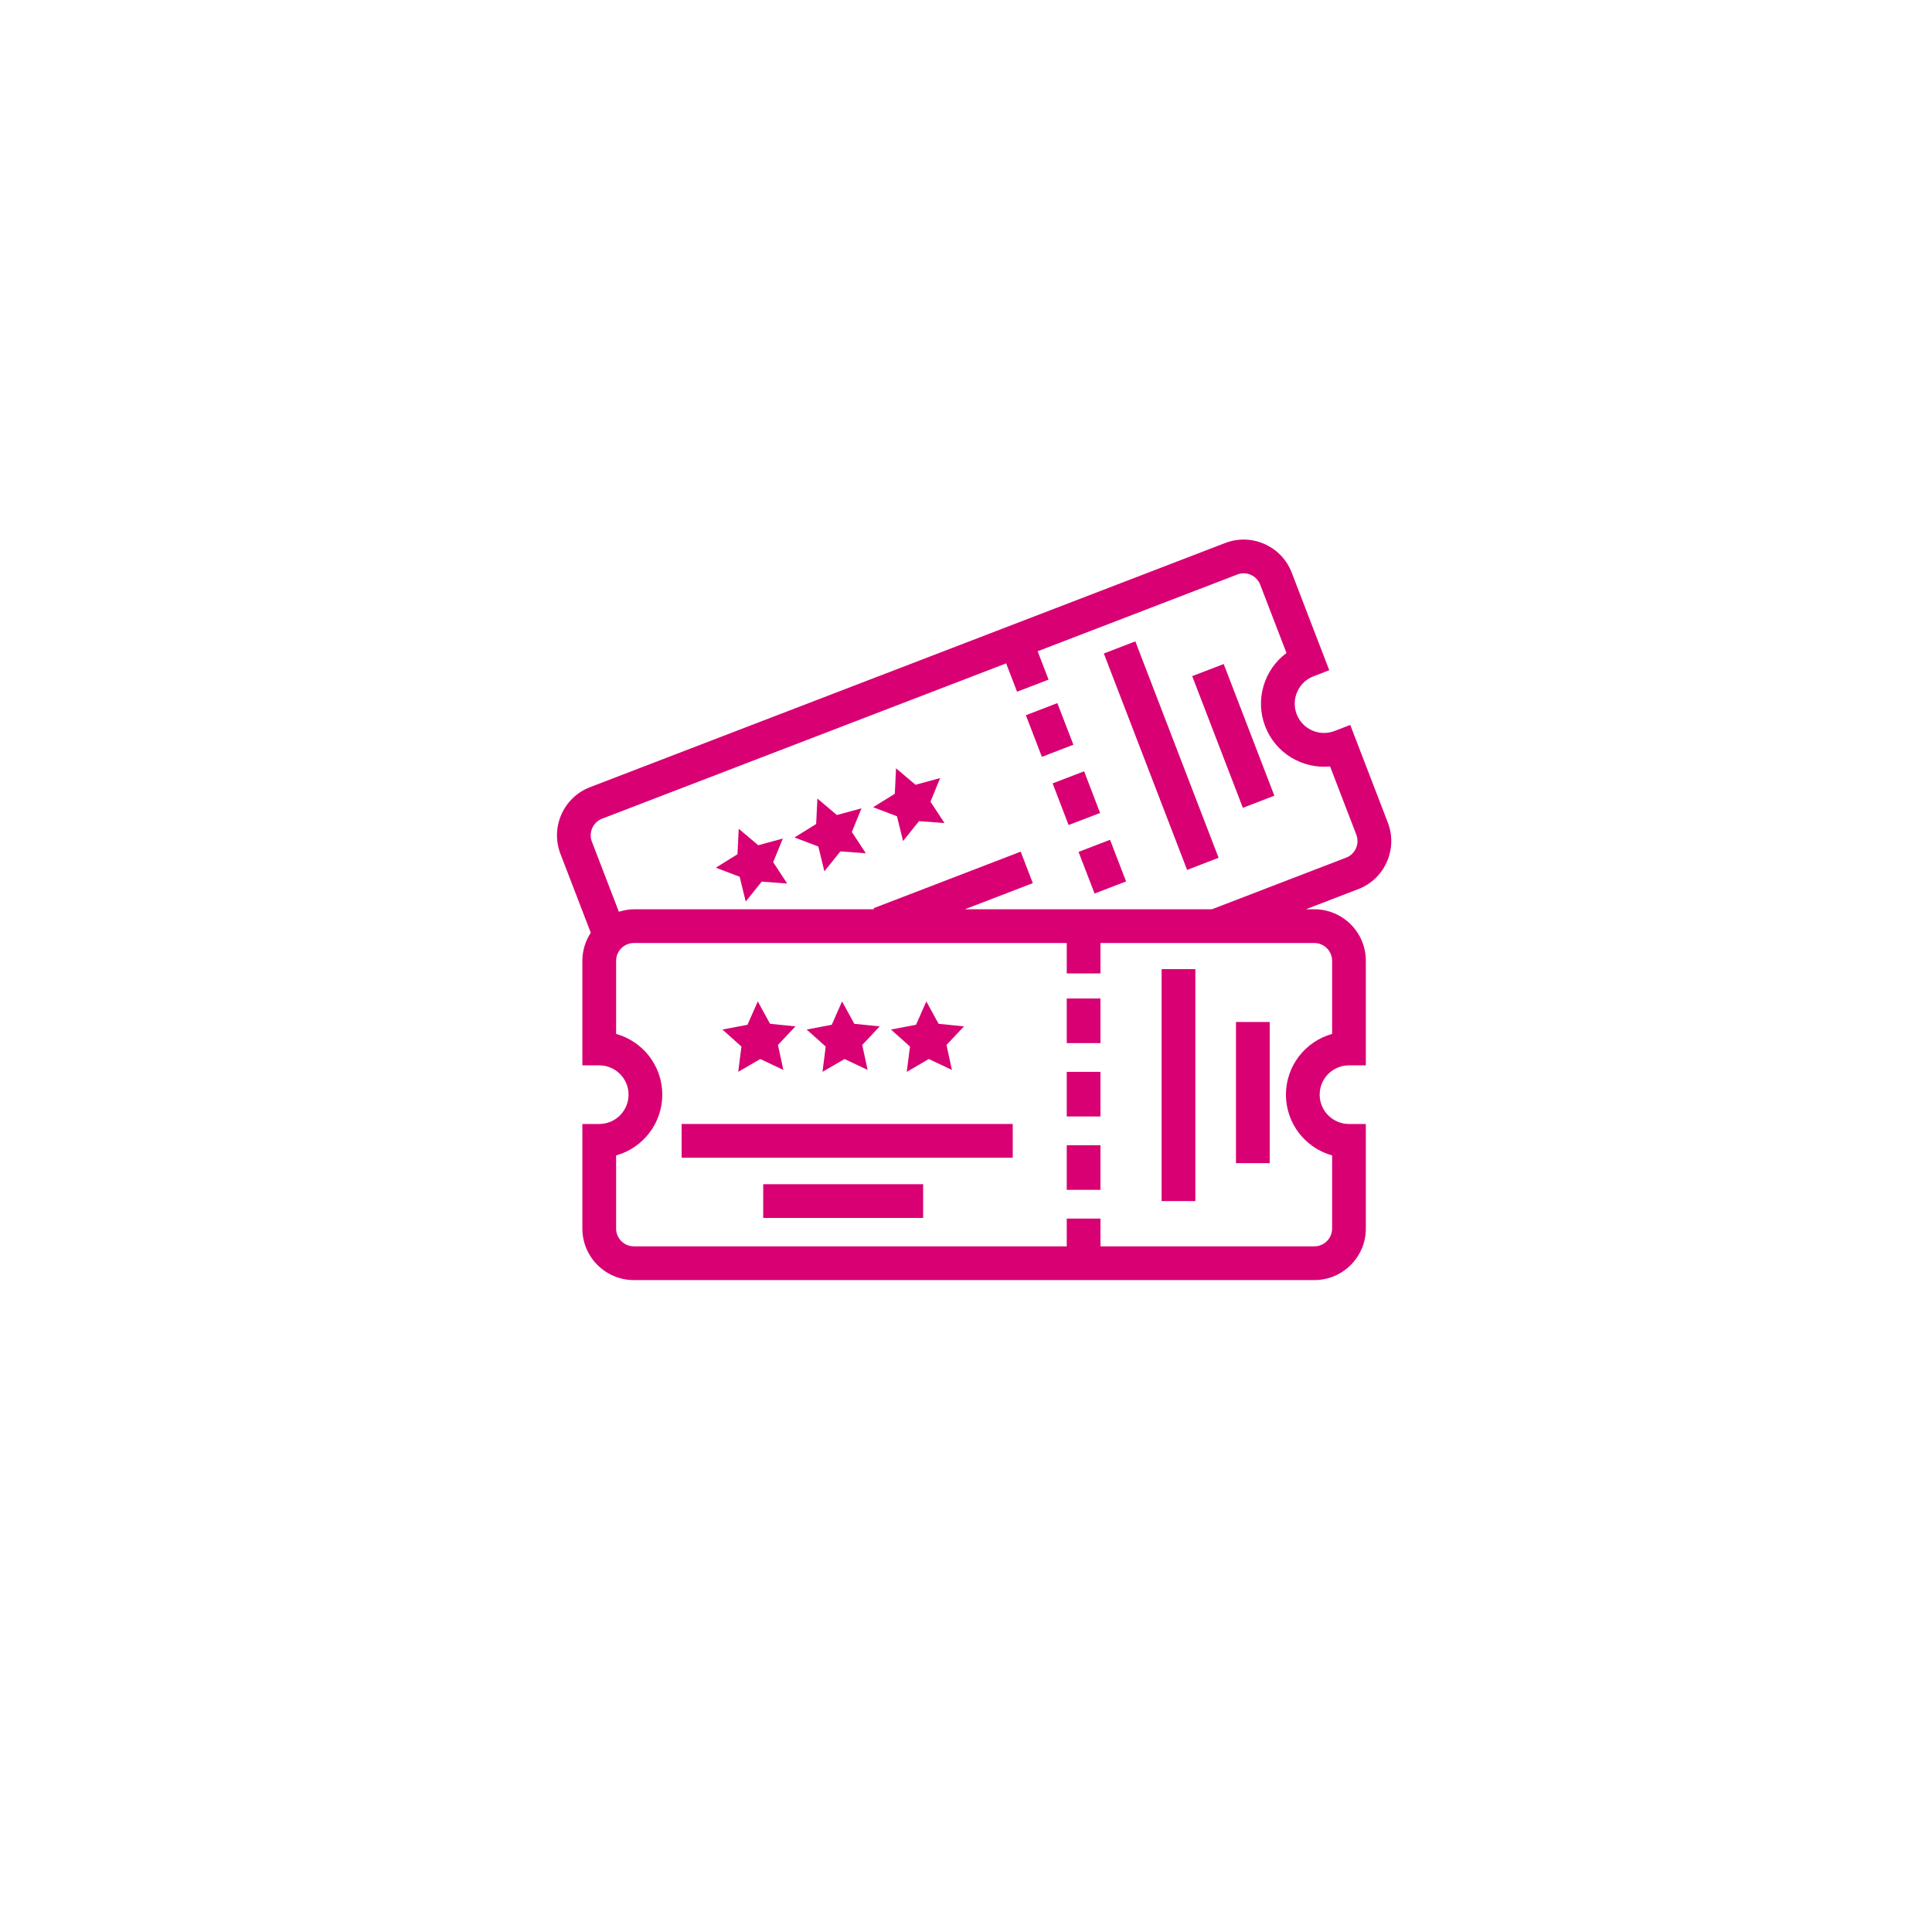 <svg width="111" height="111" viewBox="0 0 111 111" fill="none" xmlns="http://www.w3.org/2000/svg">
<g id="Group 94805">
<g id="Ellipse 4900" filter="url(#filter0_d_46_3418)">
<circle cx="55.176" cy="52.176" r="49.176" fill="white"/>
<circle cx="55.176" cy="52.176" r="48.834" stroke="white" stroke-width="0.683"/>
</g>
<g id="Group">
<path id="Vector" d="M61.288 57.367H63.226V59.93H61.288V57.367Z" fill="#D80073"/>
<path id="Vector_2" d="M61.288 61.582H63.226V64.145H61.288V61.582Z" fill="#D80073"/>
<path id="Vector_3" d="M61.288 65.797H63.226V68.36H61.288V65.797Z" fill="#D80073"/>
<path id="Vector_4" d="M66.739 55.68H68.678V69.007H66.739V55.68Z" fill="#D80073"/>
<path id="Vector_5" d="M71.011 58.717H72.949V66.828H71.011V58.717Z" fill="#D80073"/>
<path id="Vector_6" d="M39.162 64.576H58.185V66.514H39.162V64.576Z" fill="#D80073"/>
<path id="Vector_7" d="M43.849 68.037H53.038V69.975H43.849V68.037Z" fill="#D80073"/>
<path id="Vector_8" d="M42.413 61.582L43.68 60.844L45.006 61.47L44.696 60.037L45.701 58.969L44.242 58.821L43.537 57.535L42.945 58.877L41.505 59.15L42.598 60.127L42.413 61.582Z" fill="#D80073"/>
<path id="Vector_9" d="M47.254 61.582L48.522 60.844L49.848 61.47L49.538 60.037L50.543 58.969L49.084 58.821L48.379 57.535L47.787 58.877L46.347 59.15L47.44 60.127L47.254 61.582Z" fill="#D80073"/>
<path id="Vector_10" d="M52.096 61.582L53.363 60.844L54.69 61.47L54.38 60.037L55.384 58.969L53.926 58.821L53.221 57.535L52.629 58.877L51.188 59.15L52.282 60.127L52.096 61.582Z" fill="#D80073"/>
<path id="Vector_11" d="M58.94 41.092L60.748 40.396L61.669 42.787L59.86 43.483L58.94 41.092Z" fill="#D80073"/>
<path id="Vector_12" d="M60.477 45.008L62.286 44.314L63.204 46.708L61.394 47.401L60.477 45.008Z" fill="#D80073"/>
<path id="Vector_13" d="M61.967 48.945L63.776 48.249L64.696 50.641L62.887 51.337L61.967 48.945Z" fill="#D80073"/>
<path id="Vector_14" d="M79.735 47.26L77.577 41.651L76.672 41.999C75.804 42.333 74.831 41.899 74.498 41.032C74.165 40.165 74.598 39.189 75.465 38.855L76.37 38.507L74.214 32.901C73.93 32.16 73.375 31.578 72.652 31.256C71.929 30.936 71.123 30.915 70.388 31.199L33.897 45.227C32.375 45.813 31.612 47.528 32.197 49.052L33.942 53.589C33.639 54.053 33.459 54.605 33.459 55.2V61.208H34.428C35.358 61.208 36.113 61.963 36.113 62.892C36.113 63.822 35.358 64.577 34.428 64.577H33.459V70.587C33.459 72.218 34.786 73.545 36.418 73.545H75.514C77.146 73.545 78.472 72.218 78.472 70.587V64.577H77.503C76.574 64.577 75.819 63.822 75.819 62.892C75.819 61.963 76.574 61.208 77.503 61.208H78.472V55.2C78.472 53.568 77.146 52.241 75.514 52.241H75.027L78.033 51.085C78.772 50.801 79.356 50.248 79.676 49.525C79.998 48.802 80.019 47.998 79.735 47.26ZM75.514 54.18C76.076 54.18 76.534 54.638 76.534 55.2V59.402C75.005 59.826 73.881 61.23 73.881 62.892C73.881 64.554 75.005 65.959 76.534 66.383V70.587C76.534 71.149 76.076 71.607 75.514 71.607H63.226V70.013H61.288V71.607H36.418C35.856 71.607 35.398 71.149 35.398 70.587V66.383C36.927 65.959 38.051 64.554 38.051 62.892C38.051 61.23 36.927 59.826 35.398 59.402V55.2C35.398 54.638 35.856 54.18 36.418 54.18H61.288V55.927H63.226V54.18H75.514ZM77.905 48.738C77.795 48.988 77.594 49.177 77.339 49.275L69.626 52.242H55.434L59.338 50.74L58.642 48.931L50.194 52.179L50.218 52.242H36.418C36.116 52.242 35.831 52.3 35.556 52.384L34.006 48.357C33.804 47.831 34.069 47.239 34.593 47.036L57.807 38.113L58.433 39.743L60.243 39.047L59.617 37.417L71.085 33.008C71.34 32.906 71.617 32.918 71.867 33.027C72.115 33.139 72.306 33.34 72.404 33.595L73.913 37.517C72.637 38.462 72.092 40.177 72.688 41.729C73.286 43.281 74.836 44.188 76.417 44.034L77.925 47.954C78.024 48.21 78.016 48.488 77.905 48.738Z" fill="#D80073"/>
<path id="Vector_15" d="M63.419 37.545L65.228 36.849L70.012 49.283L68.203 49.979L63.419 37.545Z" fill="#D80073"/>
<path id="Vector_16" d="M68.496 38.846L70.305 38.15L73.216 45.715L71.407 46.412L68.496 38.846Z" fill="#D80073"/>
<path id="Vector_17" d="M44.976 48.177L43.562 48.562L42.442 47.615L42.371 49.08L41.125 49.852L42.496 50.372L42.845 51.796L43.763 50.653L45.225 50.761L44.422 49.534L44.976 48.177Z" fill="#D80073"/>
<path id="Vector_18" d="M49.496 46.441L48.081 46.826L46.962 45.879L46.891 47.343L45.645 48.115L47.016 48.635L47.364 50.059L48.283 48.916L49.745 49.024L48.941 47.798L49.496 46.441Z" fill="#D80073"/>
<path id="Vector_19" d="M54.015 44.702L52.6 45.088L51.48 44.141L51.41 45.605L50.163 46.377L51.534 46.897L51.883 48.321L52.801 47.178L54.263 47.286L53.46 46.06L54.015 44.702Z" fill="#D80073"/>
</g>
</g>
<defs>
<filter id="filter0_d_46_3418" x="0" y="0" width="110.352" height="110.352" filterUnits="userSpaceOnUse" color-interpolation-filters="sRGB">
<feFlood flood-opacity="0" result="BackgroundImageFix"/>
<feColorMatrix in="SourceAlpha" type="matrix" values="0 0 0 0 0 0 0 0 0 0 0 0 0 0 0 0 0 0 127 0" result="hardAlpha"/>
<feOffset dy="3"/>
<feGaussianBlur stdDeviation="3"/>
<feColorMatrix type="matrix" values="0 0 0 0 0 0 0 0 0 0 0 0 0 0 0 0 0 0 0.161 0"/>
<feBlend mode="normal" in2="BackgroundImageFix" result="effect1_dropShadow_46_3418"/>
<feBlend mode="normal" in="SourceGraphic" in2="effect1_dropShadow_46_3418" result="shape"/>
</filter>
</defs>
</svg>
